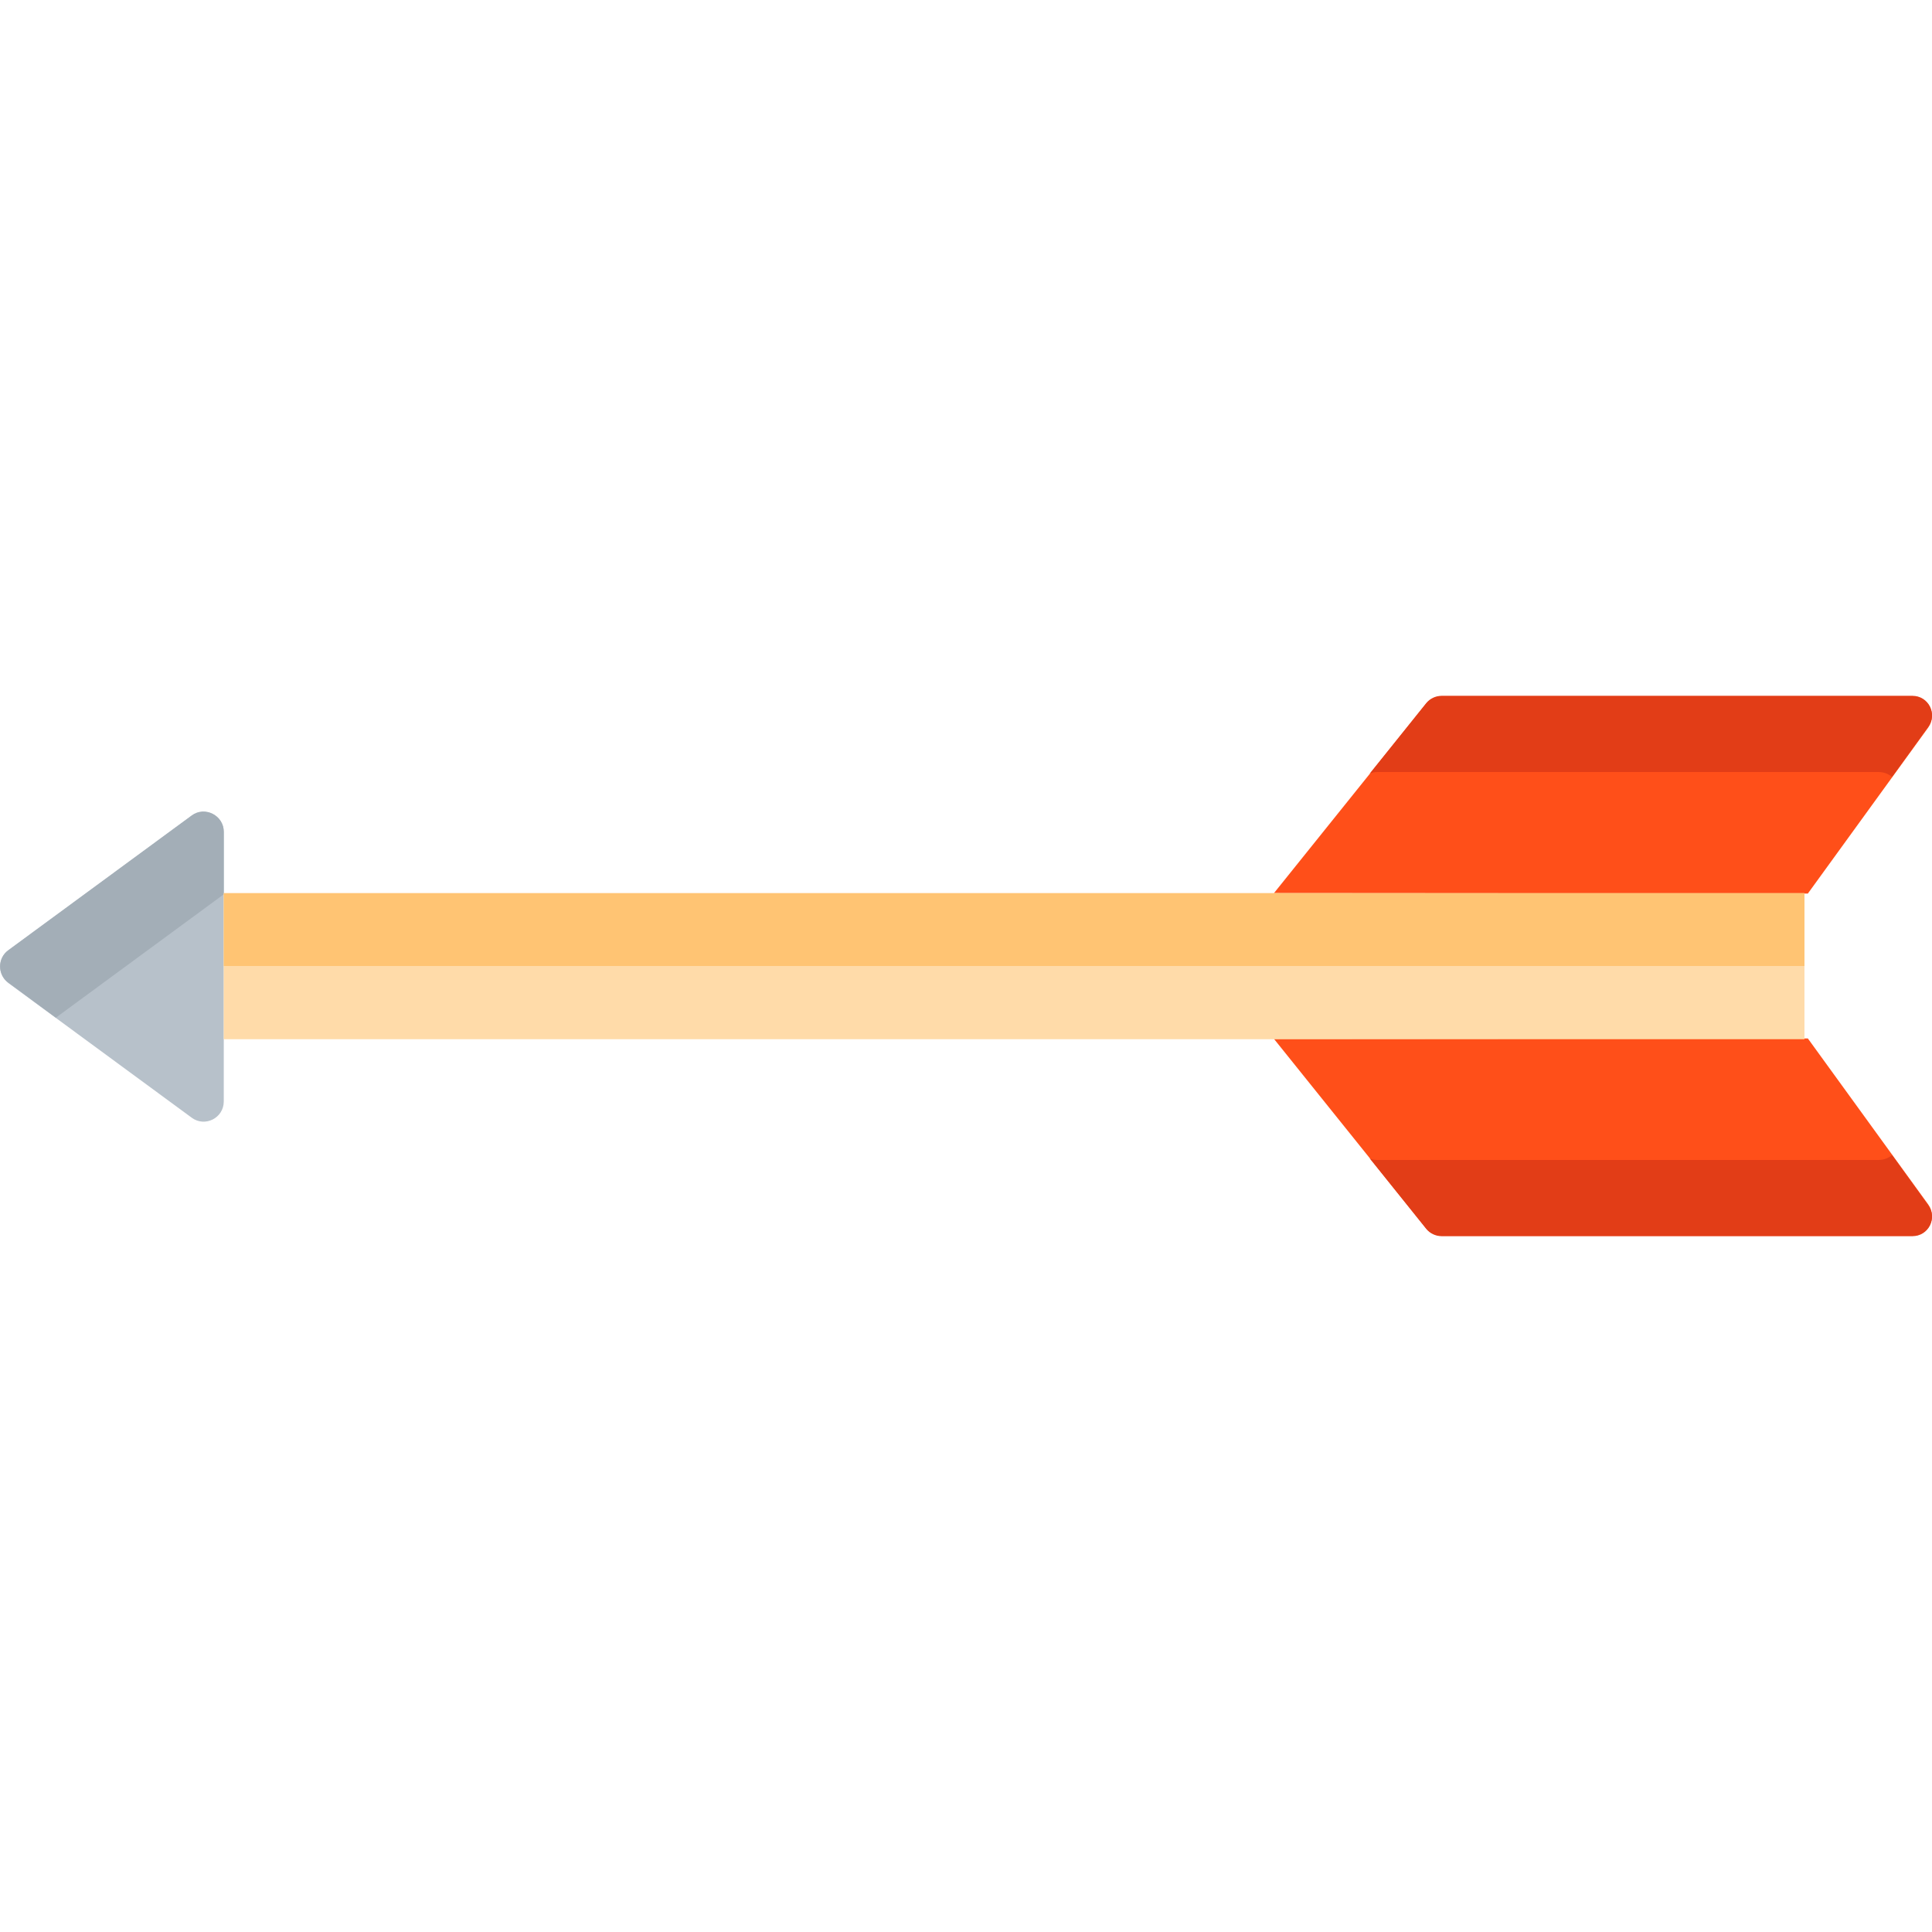 <?xml version="1.0" encoding="utf-8"?>
<!-- Generator: Adobe Illustrator 22.0.0, SVG Export Plug-In . SVG Version: 6.00 Build 0)  -->
<svg version="1.1" id="Capa_1" xmlns="http://www.w3.org/2000/svg" xmlns:xlink="http://www.w3.org/1999/xlink" x="0px" y="0px"
	 viewBox="0 0 512 512" style="enable-background:new 0 0 512 512;" xml:space="preserve">
<style type="text/css">
	.st0{fill:#FF4F19;}
	.st1{fill:#E23D17;}
	.st2{fill:#B7C1CA;}
	.st3{fill:#A3AEB7;}
	.st4{fill:#FFDBA9;}
	.st5{fill:#FFC473;}
</style>
<g>
	<path class="st0" d="M337.6,275.3l40.4,50.3c1,1.2,2.5,1.9,4.1,1.9h124.7c4.2,0,6.7-4.8,4.2-8.3l-31.9-44L337.6,275.3L337.6,275.3z
		"/>
	<path class="st0" d="M337.6,236.7l40.4-50.3c1-1.2,2.5-1.9,4.1-1.9h124.7c4.2,0,6.7,4.8,4.2,8.3l-31.9,44L337.6,236.7L337.6,236.7z
		"/>
</g>
<g>
	<path class="st1" d="M382.1,184.4h124.7c4.3,0,6.7,4.8,4.2,8.2l-9.6,13.3c-0.9-0.8-2.2-1.3-3.5-1.3H365c-0.7,0-1.3,0.1-2,0.4
		l15-18.7C379,185.1,380.5,184.4,382.1,184.4z"/>
	<path class="st1" d="M382.1,327.6h124.7c4.3,0,6.7-4.8,4.2-8.2l-9.6-13.3c-0.9,0.8-2.2,1.3-3.5,1.3H365c-0.7,0-1.3-0.1-2-0.4
		l15,18.7C379,326.9,380.5,327.6,382.1,327.6z"/>
</g>
<path class="st2" d="M2.2,260.5l48.6,35.7c3.5,2.6,8.5,0.1,8.5-4.3v-35.7v-35.7c0-4.4-5-6.9-8.5-4.3L2.2,251.9
	C-0.7,254-0.7,258.3,2.2,260.5z"/>
<path class="st3" d="M59.3,220.4v16.6l-44.5,32.7l-12.6-9.3c-2.9-2.1-2.9-6.5,0-8.6l48.6-35.7C54.3,213.5,59.3,216.1,59.3,220.4z"/>
<rect x="59.3" y="236.7" class="st4" width="418.9" height="38.7"/>
<rect x="59.3" y="236.7" class="st5" width="418.9" height="19.3"/>
</svg>
